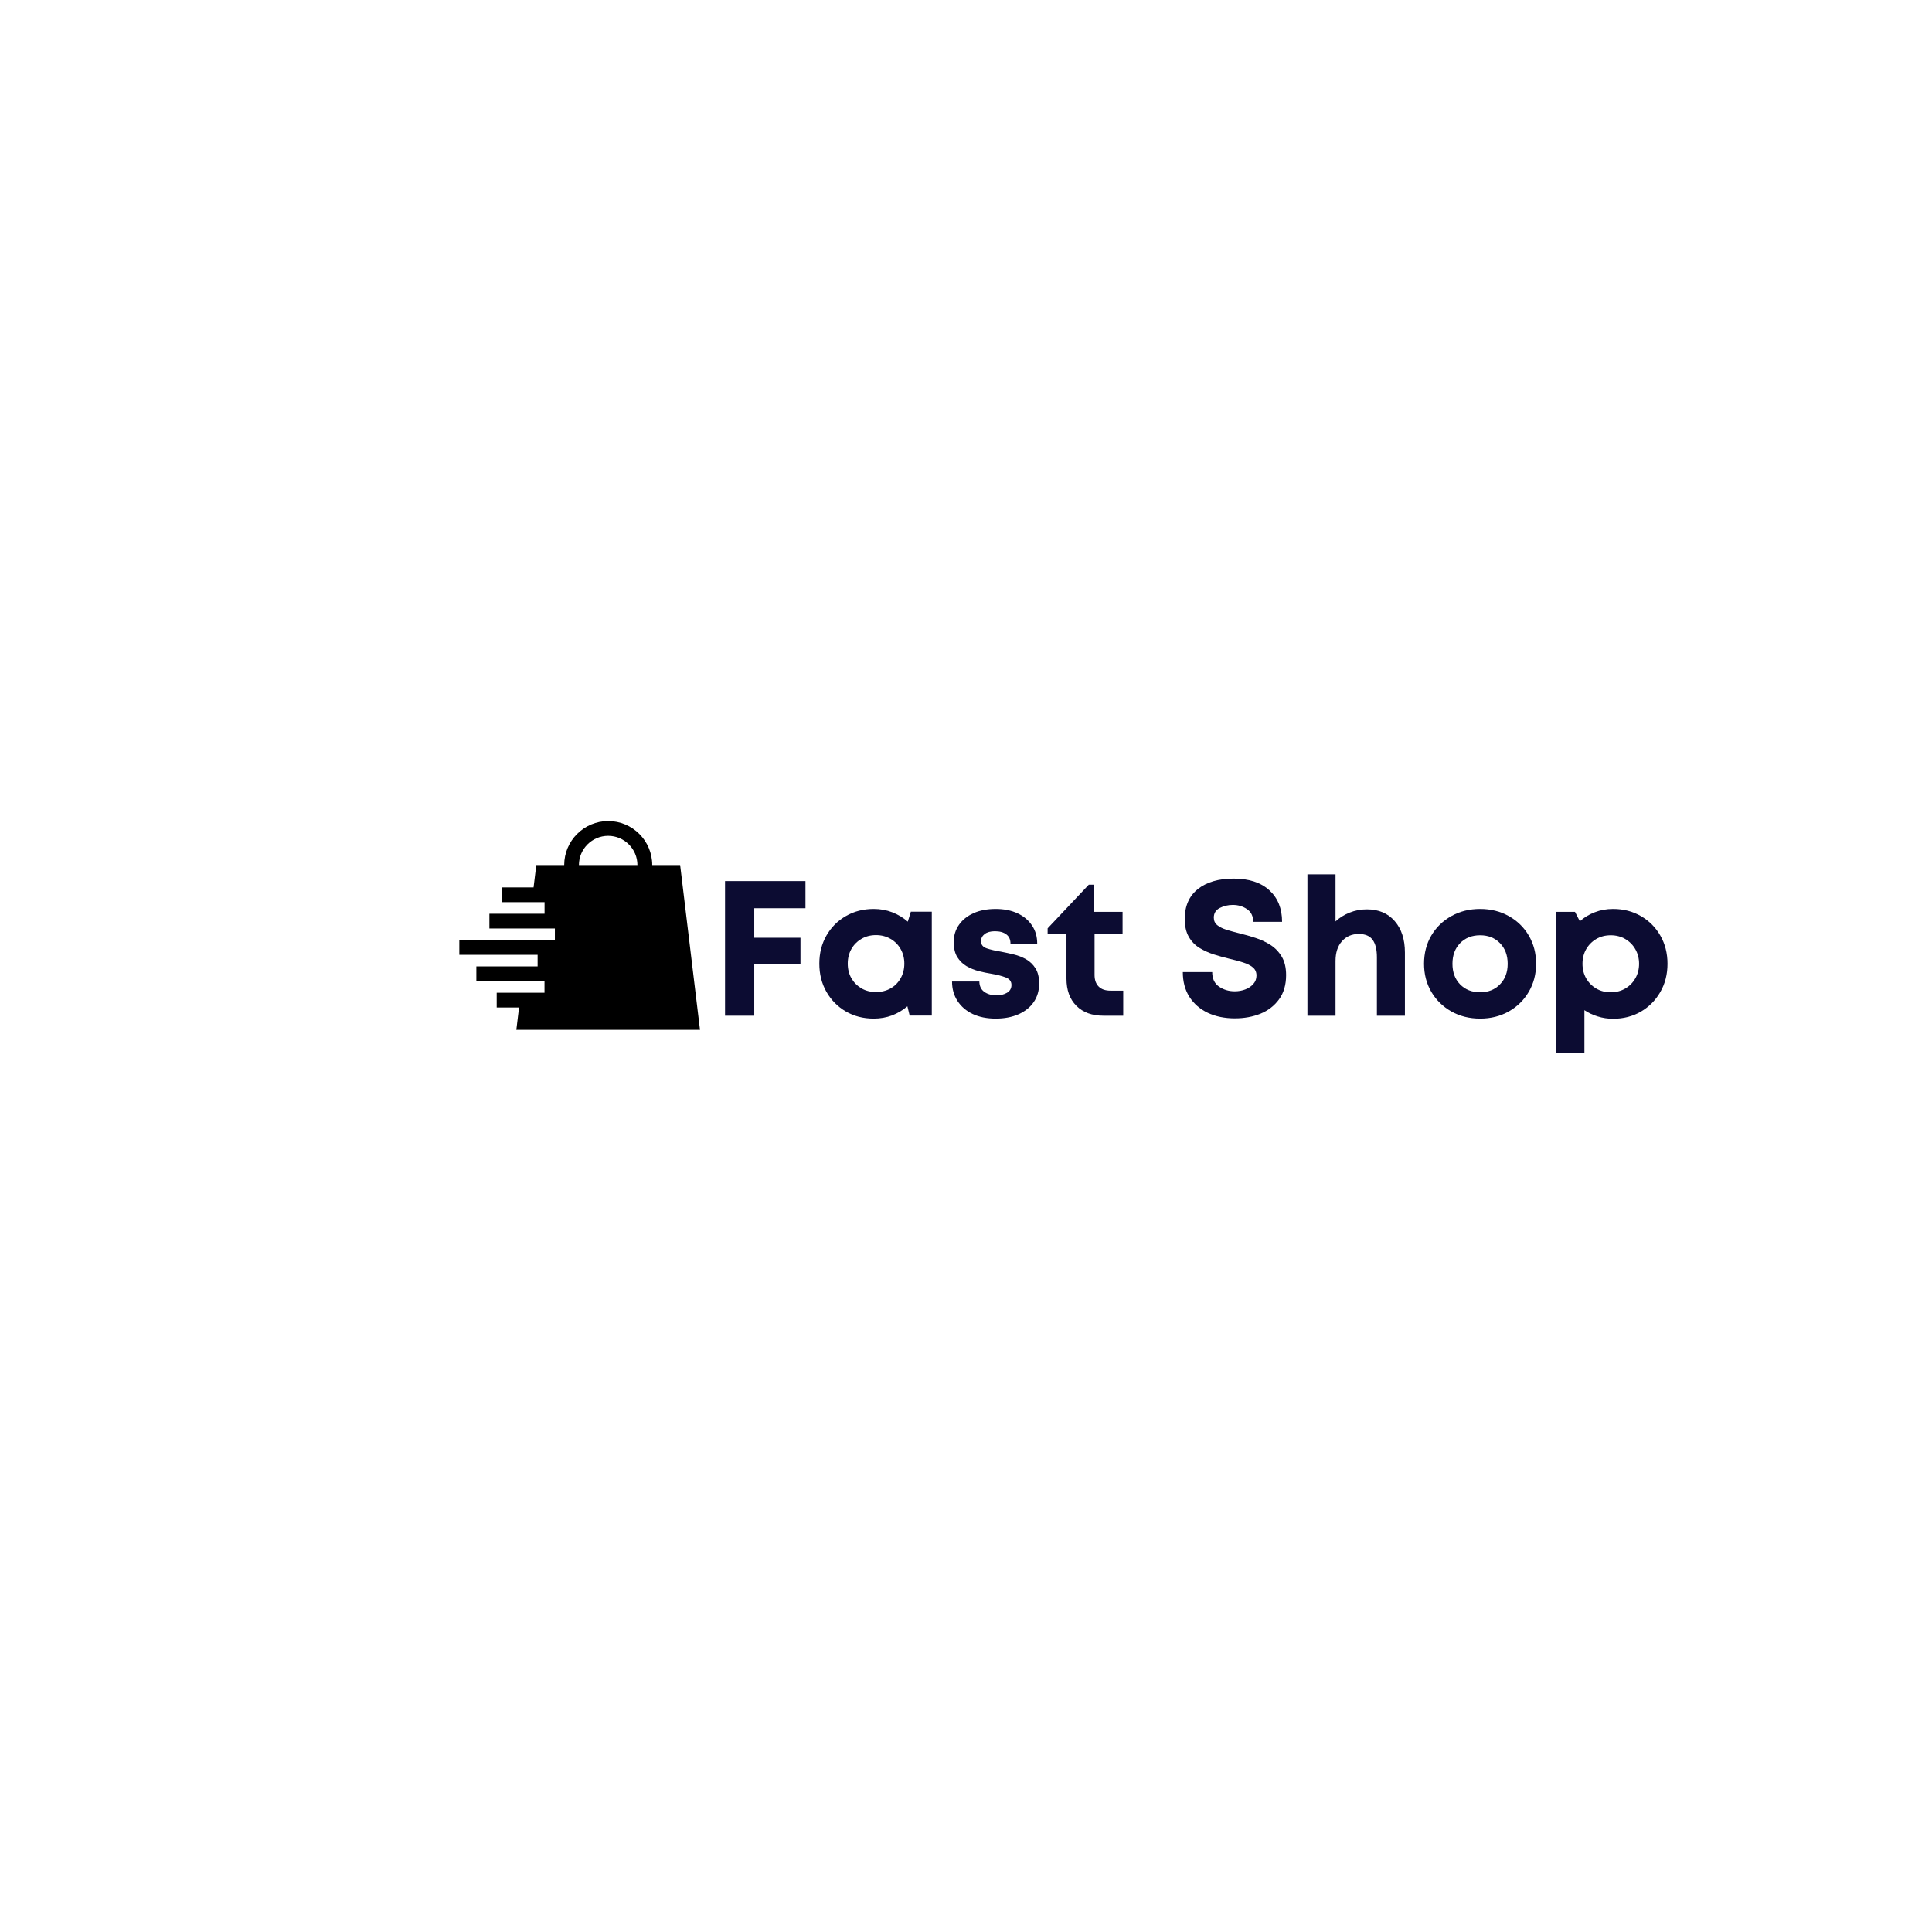 <svg xmlns="http://www.w3.org/2000/svg" xmlns:xlink="http://www.w3.org/1999/xlink" width="500" zoomAndPan="magnify" viewBox="0 0 375 375" height="500" preserveAspectRatio="xMidYMid meet" version="1.0"><defs><g/><clipPath id="ecd975825c"><path d="M 89 159.41 L 136 159.41 L 136 199.91 L 89 199.91 Z M 89 159.41 " clip-rule="nonzero"/></clipPath></defs><g clip-path="url(#ecd975825c)"><path fill="#000000" d="M 135.867 199.883 L 132.016 167.91 L 126.598 167.91 C 126.598 163.203 122.766 159.371 118.055 159.371 C 113.344 159.371 109.512 163.203 109.512 167.91 L 104.094 167.91 L 103.566 172.246 L 97.441 172.246 L 97.441 175.113 C 97.547 175.113 105.918 175.113 105.699 175.113 L 105.699 177.359 C 105.449 177.359 97.91 177.359 98.031 177.359 L 94.992 177.359 L 94.992 180.223 C 95.117 180.223 102.898 180.223 102.602 180.223 L 107.703 180.223 L 107.703 182.469 C 101.082 182.469 95.652 182.469 89.156 182.469 L 89.156 185.332 C 96.168 185.332 101.742 185.332 104.352 185.332 L 104.352 187.578 C 103.988 187.578 92.852 187.578 92.461 187.578 L 92.461 190.445 C 93.695 190.445 105.211 190.445 105.688 190.445 L 105.688 192.688 L 96.41 192.688 L 96.41 195.555 L 100.746 195.555 L 100.223 199.891 L 135.867 199.891 Z M 118.043 162.238 C 121.18 162.238 123.723 164.789 123.723 167.91 L 112.367 167.91 C 112.367 164.789 114.918 162.238 118.043 162.238 Z M 118.043 162.238 " fill-opacity="1" fill-rule="nonzero"/></g><g fill="#0c0c32" fill-opacity="1"><g transform="translate(137.746, 197.146)"><g><path d="M 18.594 -20.859 L 8.656 -20.859 L 8.656 -15.125 L 17.625 -15.125 L 17.625 -10 L 8.656 -10 L 8.656 0 L 2.984 0 L 2.984 -26.125 L 18.594 -26.125 Z M 18.594 -20.859 "/></g></g></g><g fill="#0c0c32" fill-opacity="1"><g transform="translate(157.719, 197.146)"><g><path d="M 19.078 -20.188 L 23.141 -20.188 L 23.141 -0.031 L 18.844 -0.031 L 18.406 -1.828 C 17.531 -1.078 16.539 -0.488 15.438 -0.062 C 14.332 0.352 13.145 0.562 11.875 0.562 C 9.852 0.562 8.047 0.098 6.453 -0.828 C 4.859 -1.766 3.602 -3.035 2.688 -4.641 C 1.77 -6.254 1.312 -8.078 1.312 -10.109 C 1.312 -12.129 1.77 -13.941 2.688 -15.547 C 3.602 -17.148 4.859 -18.41 6.453 -19.328 C 8.047 -20.254 9.852 -20.719 11.875 -20.719 C 13.164 -20.719 14.367 -20.5 15.484 -20.062 C 16.609 -19.625 17.609 -19.02 18.484 -18.25 Z M 12.312 -4.594 C 13.363 -4.594 14.305 -4.828 15.141 -5.297 C 15.973 -5.773 16.625 -6.43 17.094 -7.266 C 17.57 -8.098 17.812 -9.047 17.812 -10.109 C 17.812 -11.16 17.57 -12.102 17.094 -12.938 C 16.625 -13.77 15.973 -14.426 15.141 -14.906 C 14.305 -15.395 13.363 -15.641 12.312 -15.641 C 11.25 -15.641 10.305 -15.395 9.484 -14.906 C 8.66 -14.426 8.008 -13.77 7.531 -12.938 C 7.062 -12.102 6.828 -11.16 6.828 -10.109 C 6.828 -9.047 7.062 -8.102 7.531 -7.281 C 8.008 -6.457 8.66 -5.801 9.484 -5.312 C 10.305 -4.832 11.25 -4.594 12.312 -4.594 Z M 12.312 -4.594 "/></g></g></g><g fill="#0c0c32" fill-opacity="1"><g transform="translate(183.479, 197.146)"><g><path d="M 9.781 0.562 C 8.082 0.562 6.598 0.266 5.328 -0.328 C 4.066 -0.93 3.082 -1.773 2.375 -2.859 C 1.664 -3.941 1.312 -5.203 1.312 -6.641 L 6.609 -6.641 C 6.629 -5.742 6.953 -5.07 7.578 -4.625 C 8.203 -4.176 9 -3.953 9.969 -3.953 C 10.738 -3.953 11.41 -4.117 11.984 -4.453 C 12.555 -4.797 12.844 -5.301 12.844 -5.969 C 12.844 -6.664 12.461 -7.156 11.703 -7.438 C 10.941 -7.727 10.023 -7.961 8.953 -8.141 C 8.16 -8.266 7.332 -8.438 6.469 -8.656 C 5.613 -8.883 4.828 -9.207 4.109 -9.625 C 3.391 -10.051 2.797 -10.633 2.328 -11.375 C 1.867 -12.125 1.641 -13.098 1.641 -14.297 C 1.641 -15.566 1.984 -16.688 2.672 -17.656 C 3.359 -18.625 4.301 -19.375 5.5 -19.906 C 6.707 -20.445 8.133 -20.719 9.781 -20.719 C 11.395 -20.719 12.805 -20.438 14.016 -19.875 C 15.223 -19.312 16.16 -18.523 16.828 -17.516 C 17.504 -16.516 17.844 -15.344 17.844 -14 L 12.656 -14 C 12.656 -14.789 12.383 -15.383 11.844 -15.781 C 11.312 -16.188 10.57 -16.391 9.625 -16.391 C 8.781 -16.391 8.117 -16.207 7.641 -15.844 C 7.172 -15.477 6.938 -15.016 6.938 -14.453 C 6.938 -13.773 7.312 -13.312 8.062 -13.062 C 8.812 -12.812 9.707 -12.602 10.75 -12.438 C 11.57 -12.281 12.414 -12.098 13.281 -11.891 C 14.156 -11.68 14.961 -11.363 15.703 -10.938 C 16.453 -10.508 17.055 -9.922 17.516 -9.172 C 17.984 -8.43 18.219 -7.453 18.219 -6.234 C 18.219 -4.867 17.867 -3.676 17.172 -2.656 C 16.473 -1.633 15.488 -0.844 14.219 -0.281 C 12.945 0.281 11.469 0.562 9.781 0.562 Z M 9.781 0.562 "/></g></g></g><g fill="#0c0c32" fill-opacity="1"><g transform="translate(203.079, 197.146)"><g><path d="M 12.469 -4.859 L 14.938 -4.859 L 14.938 0 L 11.094 0 C 8.875 0 7.125 -0.641 5.844 -1.922 C 4.562 -3.203 3.922 -4.961 3.922 -7.203 L 3.922 -15.797 L 0.266 -15.797 L 0.266 -16.953 L 8.25 -25.422 L 9.25 -25.422 L 9.25 -20.156 L 14.812 -20.156 L 14.812 -15.797 L 9.375 -15.797 L 9.375 -7.906 C 9.375 -6.938 9.641 -6.188 10.172 -5.656 C 10.703 -5.125 11.469 -4.859 12.469 -4.859 Z M 12.469 -4.859 "/></g></g></g><g fill="#0c0c32" fill-opacity="1"><g transform="translate(219.132, 197.146)"><g/></g></g><g fill="#0c0c32" fill-opacity="1"><g transform="translate(228.054, 197.146)"><g><path d="M 11.641 0.516 C 9.648 0.516 7.895 0.156 6.375 -0.562 C 4.863 -1.281 3.676 -2.312 2.812 -3.656 C 1.957 -5 1.531 -6.602 1.531 -8.469 L 7.234 -8.469 C 7.234 -7.195 7.676 -6.254 8.562 -5.641 C 9.445 -5.035 10.461 -4.734 11.609 -4.734 C 12.328 -4.734 13.004 -4.852 13.641 -5.094 C 14.273 -5.332 14.797 -5.68 15.203 -6.141 C 15.617 -6.598 15.828 -7.148 15.828 -7.797 C 15.828 -8.473 15.586 -9.004 15.109 -9.391 C 14.641 -9.773 14.004 -10.094 13.203 -10.344 C 12.41 -10.594 11.539 -10.828 10.594 -11.047 C 9.625 -11.273 8.629 -11.551 7.609 -11.875 C 6.586 -12.195 5.641 -12.625 4.766 -13.156 C 3.898 -13.688 3.207 -14.406 2.688 -15.312 C 2.164 -16.227 1.906 -17.383 1.906 -18.781 C 1.906 -21.289 2.754 -23.223 4.453 -24.578 C 6.16 -25.93 8.473 -26.609 11.391 -26.609 C 14.367 -26.609 16.68 -25.852 18.328 -24.344 C 19.973 -22.844 20.797 -20.801 20.797 -18.219 L 15.188 -18.219 C 15.188 -19.332 14.785 -20.156 13.984 -20.688 C 13.191 -21.227 12.273 -21.5 11.234 -21.5 C 10.316 -21.5 9.473 -21.301 8.703 -20.906 C 7.93 -20.508 7.547 -19.883 7.547 -19.031 C 7.547 -18.414 7.773 -17.926 8.234 -17.562 C 8.691 -17.195 9.301 -16.895 10.062 -16.656 C 10.82 -16.426 11.66 -16.195 12.578 -15.969 C 13.578 -15.727 14.598 -15.438 15.641 -15.094 C 16.68 -14.758 17.648 -14.305 18.547 -13.734 C 19.441 -13.16 20.172 -12.398 20.734 -11.453 C 21.297 -10.516 21.578 -9.32 21.578 -7.875 C 21.578 -5.988 21.117 -4.422 20.203 -3.172 C 19.297 -1.93 18.098 -1.004 16.609 -0.391 C 15.117 0.211 13.461 0.516 11.641 0.516 Z M 11.641 0.516 "/></g></g></g><g fill="#0c0c32" fill-opacity="1"><g transform="translate(251.163, 197.146)"><g><path d="M 14.141 -20.641 C 16.43 -20.641 18.234 -19.879 19.547 -18.359 C 20.867 -16.848 21.531 -14.812 21.531 -12.25 L 21.531 0 L 16.094 0 L 16.094 -11.344 C 16.094 -12.844 15.816 -13.969 15.266 -14.719 C 14.723 -15.477 13.828 -15.859 12.578 -15.859 C 11.234 -15.859 10.145 -15.391 9.312 -14.453 C 8.477 -13.523 8.062 -12.238 8.062 -10.594 L 8.062 0 L 2.609 0 L 2.609 -27.438 L 8.062 -27.438 L 8.062 -18.297 C 8.832 -19.016 9.738 -19.582 10.781 -20 C 11.832 -20.426 12.953 -20.641 14.141 -20.641 Z M 14.141 -20.641 "/></g></g></g><g fill="#0c0c32" fill-opacity="1"><g transform="translate(275.093, 197.146)"><g><path d="M 12.203 0.562 C 10.117 0.562 8.254 0.098 6.609 -0.828 C 4.961 -1.766 3.664 -3.035 2.719 -4.641 C 1.781 -6.254 1.312 -8.066 1.312 -10.078 C 1.312 -12.117 1.781 -13.941 2.719 -15.547 C 3.664 -17.148 4.961 -18.41 6.609 -19.328 C 8.254 -20.254 10.117 -20.719 12.203 -20.719 C 14.266 -20.719 16.117 -20.254 17.766 -19.328 C 19.41 -18.41 20.703 -17.148 21.641 -15.547 C 22.586 -13.941 23.062 -12.117 23.062 -10.078 C 23.062 -8.066 22.586 -6.254 21.641 -4.641 C 20.703 -3.035 19.41 -1.766 17.766 -0.828 C 16.117 0.098 14.266 0.562 12.203 0.562 Z M 12.203 -4.547 C 13.773 -4.547 15.055 -5.055 16.047 -6.078 C 17.047 -7.098 17.547 -8.43 17.547 -10.078 C 17.547 -11.723 17.047 -13.055 16.047 -14.078 C 15.055 -15.098 13.773 -15.609 12.203 -15.609 C 10.609 -15.609 9.312 -15.098 8.312 -14.078 C 7.32 -13.055 6.828 -11.723 6.828 -10.078 C 6.828 -8.43 7.32 -7.098 8.312 -6.078 C 9.312 -5.055 10.609 -4.547 12.203 -4.547 Z M 12.203 -4.547 "/></g></g></g><g fill="#0c0c32" fill-opacity="1"><g transform="translate(299.471, 197.146)"><g><path d="M 13.625 -20.719 C 15.633 -20.719 17.438 -20.254 19.031 -19.328 C 20.625 -18.41 21.879 -17.148 22.797 -15.547 C 23.723 -13.941 24.188 -12.117 24.188 -10.078 C 24.188 -8.035 23.723 -6.211 22.797 -4.609 C 21.879 -3.004 20.625 -1.734 19.031 -0.797 C 17.438 0.129 15.633 0.594 13.625 0.594 C 12.582 0.594 11.586 0.441 10.641 0.141 C 9.691 -0.148 8.832 -0.555 8.062 -1.078 L 8.062 7.281 L 2.609 7.281 L 2.609 -20.156 L 6.234 -20.156 L 7.172 -18.328 C 8.016 -19.078 8.984 -19.66 10.078 -20.078 C 11.172 -20.504 12.352 -20.719 13.625 -20.719 Z M 13.172 -4.547 C 14.223 -4.547 15.164 -4.789 16 -5.281 C 16.832 -5.77 17.484 -6.43 17.953 -7.266 C 18.43 -8.098 18.672 -9.035 18.672 -10.078 C 18.672 -11.117 18.43 -12.055 17.953 -12.891 C 17.484 -13.723 16.832 -14.383 16 -14.875 C 15.164 -15.363 14.223 -15.609 13.172 -15.609 C 12.109 -15.609 11.164 -15.363 10.344 -14.875 C 9.52 -14.383 8.867 -13.723 8.391 -12.891 C 7.922 -12.055 7.688 -11.117 7.688 -10.078 C 7.688 -9.035 7.922 -8.098 8.391 -7.266 C 8.867 -6.43 9.52 -5.77 10.344 -5.281 C 11.164 -4.789 12.109 -4.547 13.172 -4.547 Z M 13.172 -4.547 "/></g></g></g></svg>